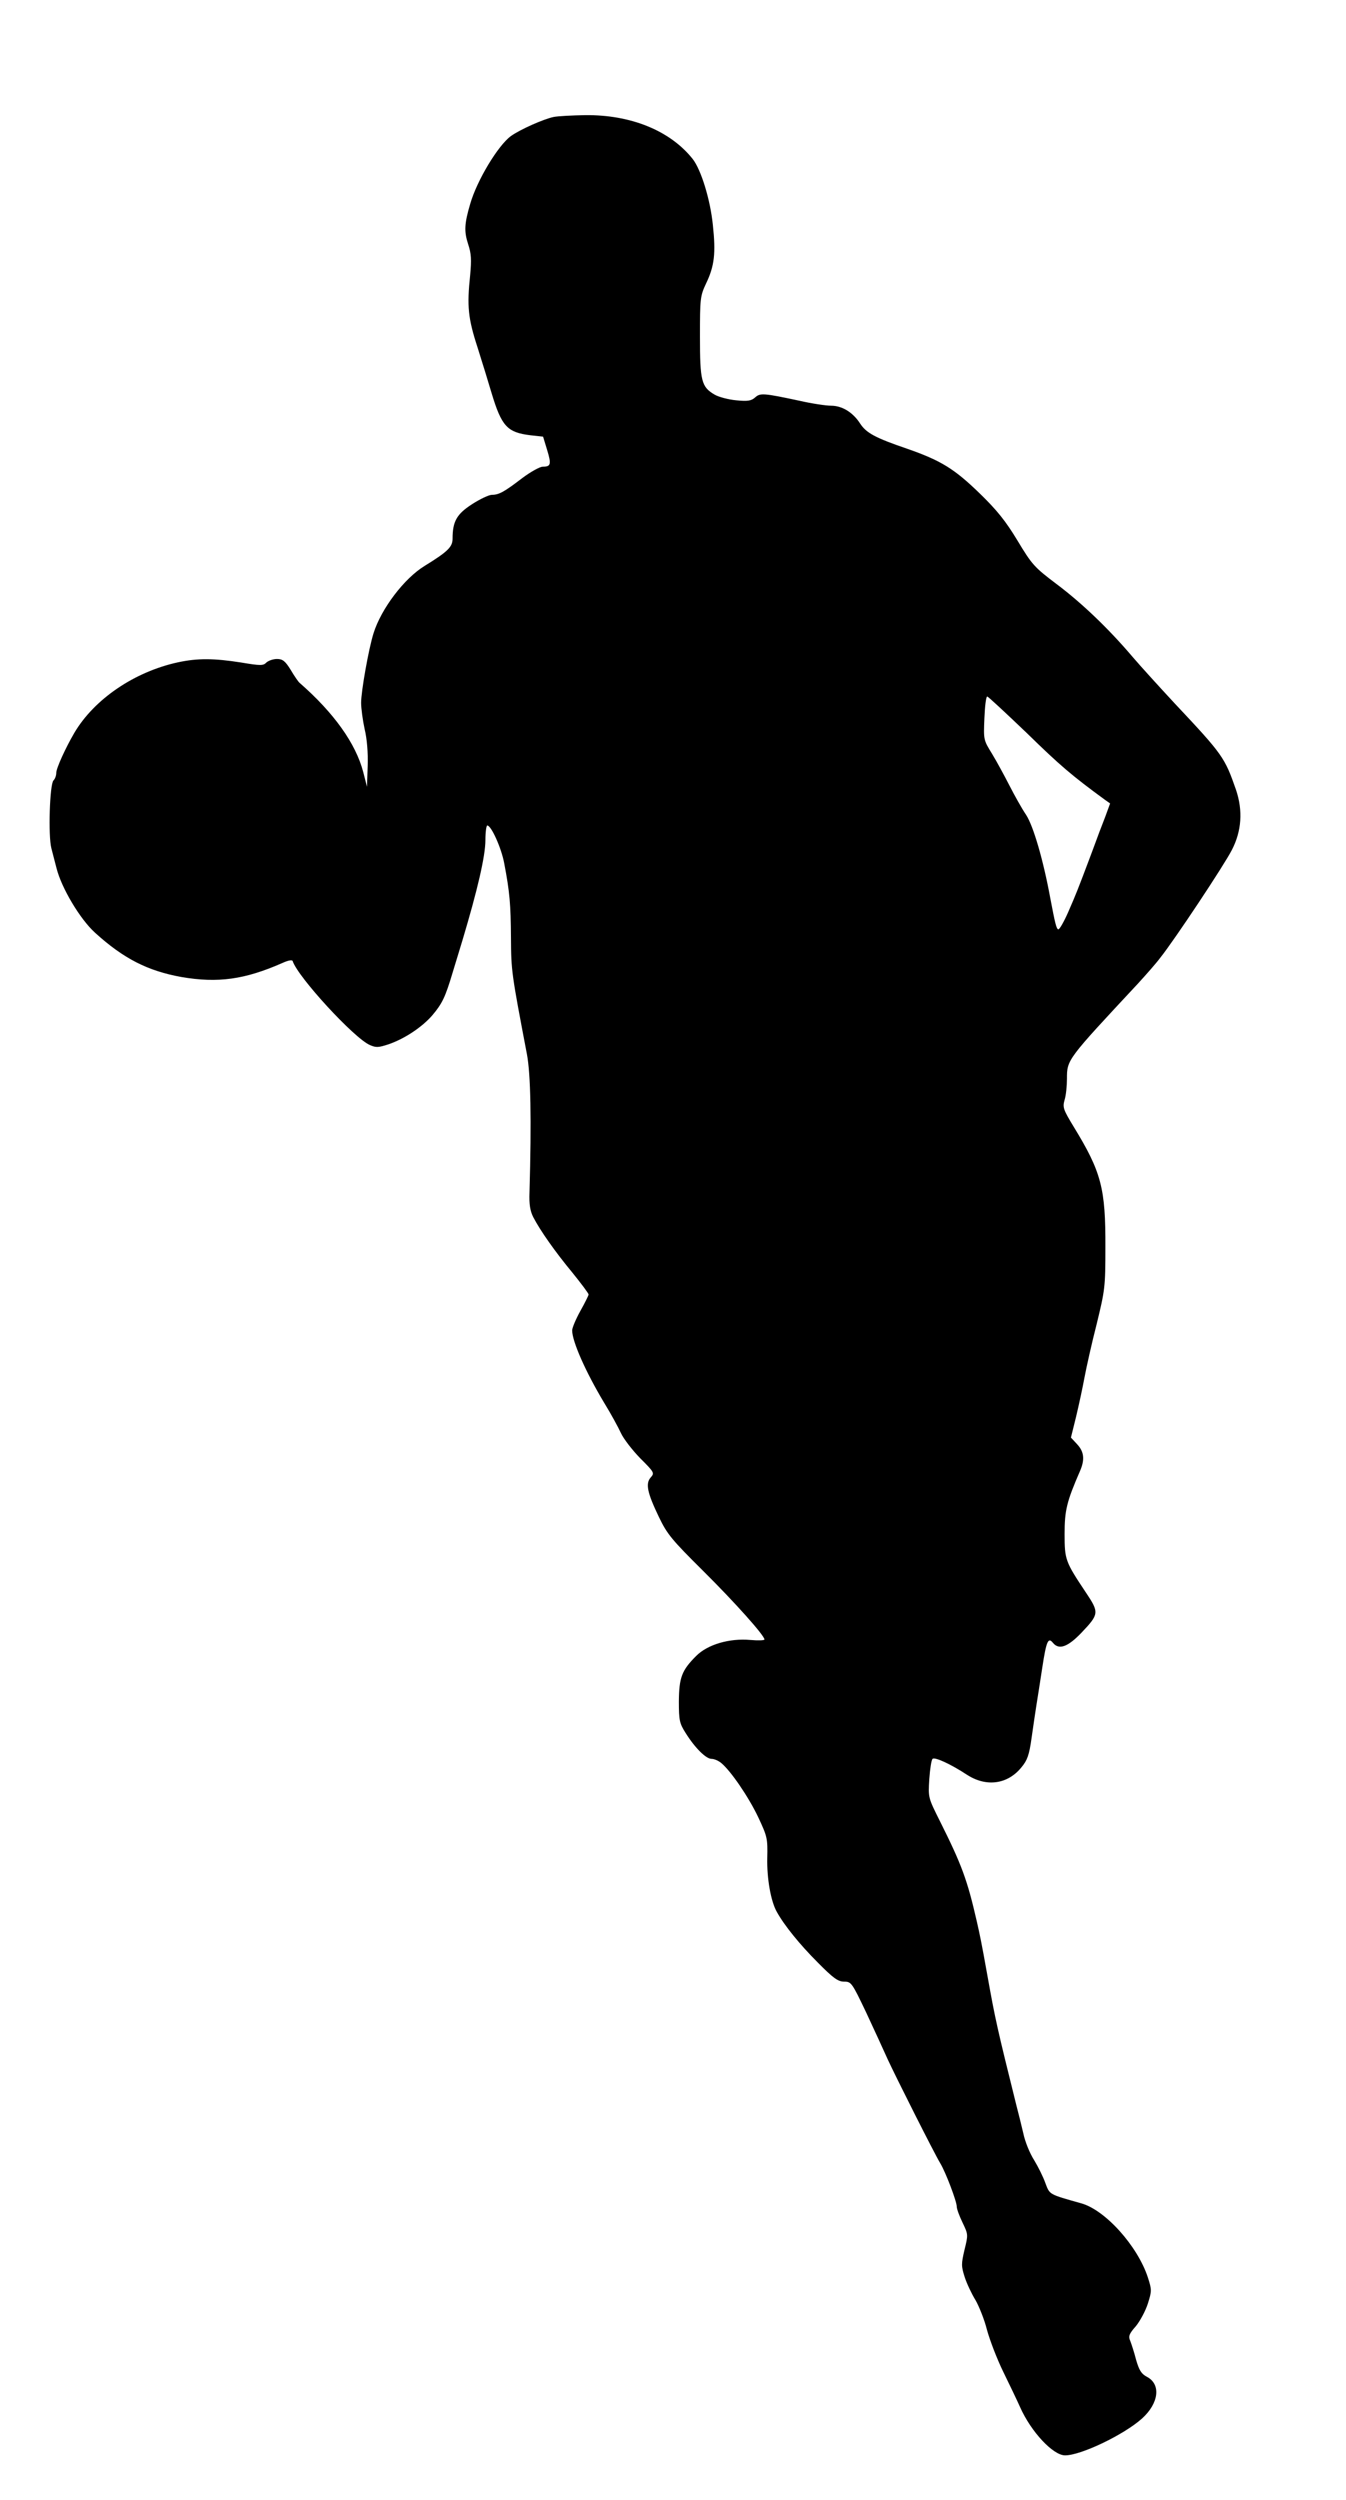 
<svg version="1.0" xmlns="http://www.w3.org/2000/svg"
 width="574pt" height="1066pt" viewBox="0 0 574 1066"
 preserveAspectRatio="xMidYMid meet">

<g transform="translate(0,1066) scale(0.1,-0.1)"
fill="#000000" stroke="none">
<path d="M2360 10161 c-42 -9 -140 -52 -181 -81 -55 -40 -145 -189 -174 -290
-25 -85 -26 -117 -9 -170 14 -42 15 -67 9 -133 -14 -133 -9 -184 31 -307 20
-63 47 -151 60 -195 43 -143 67 -169 166 -181 l54 -6 17 -56 c19 -62 16 -72
-18 -72 -13 0 -52 -22 -87 -48 -77 -59 -100 -72 -130 -72 -13 0 -51 -18 -85
-40 -65 -42 -83 -73 -83 -147 0 -35 -20 -55 -119 -116 -87 -53 -185 -182 -218
-287 -21 -67 -53 -247 -53 -297 0 -24 7 -75 15 -112 10 -41 15 -102 13 -157
l-3 -89 -16 63 c-32 122 -125 252 -270 379 -6 4 -23 29 -39 56 -24 39 -35 47
-59 47 -16 0 -36 -7 -45 -15 -13 -14 -25 -14 -108 0 -115 18 -184 19 -268 1
-186 -40 -358 -157 -443 -301 -38 -65 -77 -151 -77 -170 0 -12 -5 -26 -12 -33
-16 -16 -23 -235 -9 -289 6 -24 16 -62 22 -85 21 -84 100 -217 164 -275 122
-111 225 -163 368 -189 156 -27 271 -11 432 60 24 11 41 14 43 8 22 -68 262
-329 329 -358 27 -12 37 -11 80 3 67 23 142 72 187 124 42 50 55 77 86 181 12
40 31 102 42 138 64 214 98 359 98 428 0 34 4 62 8 62 17 0 60 -96 72 -160 24
-126 28 -176 29 -318 1 -144 2 -150 68 -497 16 -85 20 -276 11 -590 -2 -51 3
-79 16 -105 30 -58 95 -150 168 -238 37 -46 68 -87 68 -92 0 -4 -16 -36 -35
-70 -19 -34 -35 -72 -35 -83 0 -47 57 -176 136 -308 29 -47 61 -106 72 -130
11 -24 48 -72 82 -107 60 -60 62 -63 45 -82 -23 -26 -15 -65 35 -169 35 -73
55 -97 188 -229 136 -135 262 -276 262 -293 0 -4 -27 -5 -60 -2 -89 8 -182
-19 -231 -68 -62 -62 -73 -92 -74 -194 0 -82 3 -94 29 -135 40 -64 87 -110
110 -110 12 0 30 -8 42 -18 41 -34 116 -144 157 -230 39 -83 41 -91 39 -175
-2 -86 15 -185 41 -230 32 -58 99 -140 173 -214 68 -69 88 -83 114 -83 30 0
33 -4 94 -132 34 -73 75 -162 91 -198 34 -74 198 -400 225 -445 23 -38 70
-162 70 -184 0 -10 11 -40 25 -69 24 -50 24 -51 8 -116 -14 -60 -14 -69 1
-116 9 -28 30 -72 46 -98 15 -26 38 -83 49 -127 12 -44 43 -125 70 -180 27
-55 59 -122 71 -149 47 -106 141 -206 192 -206 68 0 251 88 328 157 72 65 82
146 21 178 -23 12 -33 27 -46 72 -8 32 -20 68 -25 81 -9 20 -5 30 24 63 18 22
41 65 51 96 17 54 17 59 0 112 -44 134 -182 288 -285 316 -138 39 -133 36
-152 86 -9 26 -31 70 -48 98 -18 28 -39 79 -46 114 -8 34 -21 87 -29 117 -82
330 -91 370 -124 555 -26 145 -32 173 -45 230 -41 180 -65 244 -158 430 -50
100 -50 100 -45 179 3 43 9 82 14 86 9 9 77 -22 147 -68 82 -53 173 -41 232
32 25 30 33 52 43 124 7 48 16 112 21 142 5 30 16 102 25 160 17 112 25 130
45 105 26 -32 64 -18 123 44 74 78 75 85 18 170 -88 132 -91 140 -91 250 0
101 9 138 66 269 21 49 17 82 -13 114 l-26 28 22 89 c12 50 28 125 36 168 8
43 31 146 52 228 35 144 37 157 37 325 1 253 -17 322 -135 515 -45 74 -48 83
-39 115 6 19 10 60 10 90 0 82 0 81 302 405 31 34 75 83 96 111 62 78 271 393
305 459 42 81 48 168 18 257 -48 138 -56 150 -261 368 -64 69 -146 159 -181
200 -102 120 -216 229 -324 310 -94 71 -104 82 -166 185 -50 83 -88 130 -160
200 -109 106 -166 141 -309 191 -138 47 -176 68 -202 108 -31 48 -77 76 -124
76 -21 0 -82 9 -134 21 -155 33 -168 34 -190 14 -16 -14 -31 -17 -80 -12 -33
3 -75 14 -92 24 -57 33 -63 58 -63 248 0 162 1 173 26 226 36 75 42 129 29
250 -11 108 -50 235 -86 281 -96 121 -264 189 -458 187 -56 -1 -117 -4 -136
-8z m2020 -2628 c140 -137 192 -181 330 -282 l24 -17 -20 -55 c-12 -30 -38
-99 -58 -154 -62 -165 -67 -177 -101 -255 -18 -41 -37 -74 -42 -73 -8 2 -14
27 -34 133 -30 163 -72 307 -103 355 -19 28 -50 84 -71 125 -21 41 -54 102
-74 135 -37 60 -37 60 -33 153 2 50 7 92 12 92 4 0 80 -71 170 -157z"/>
</g>
</svg>
